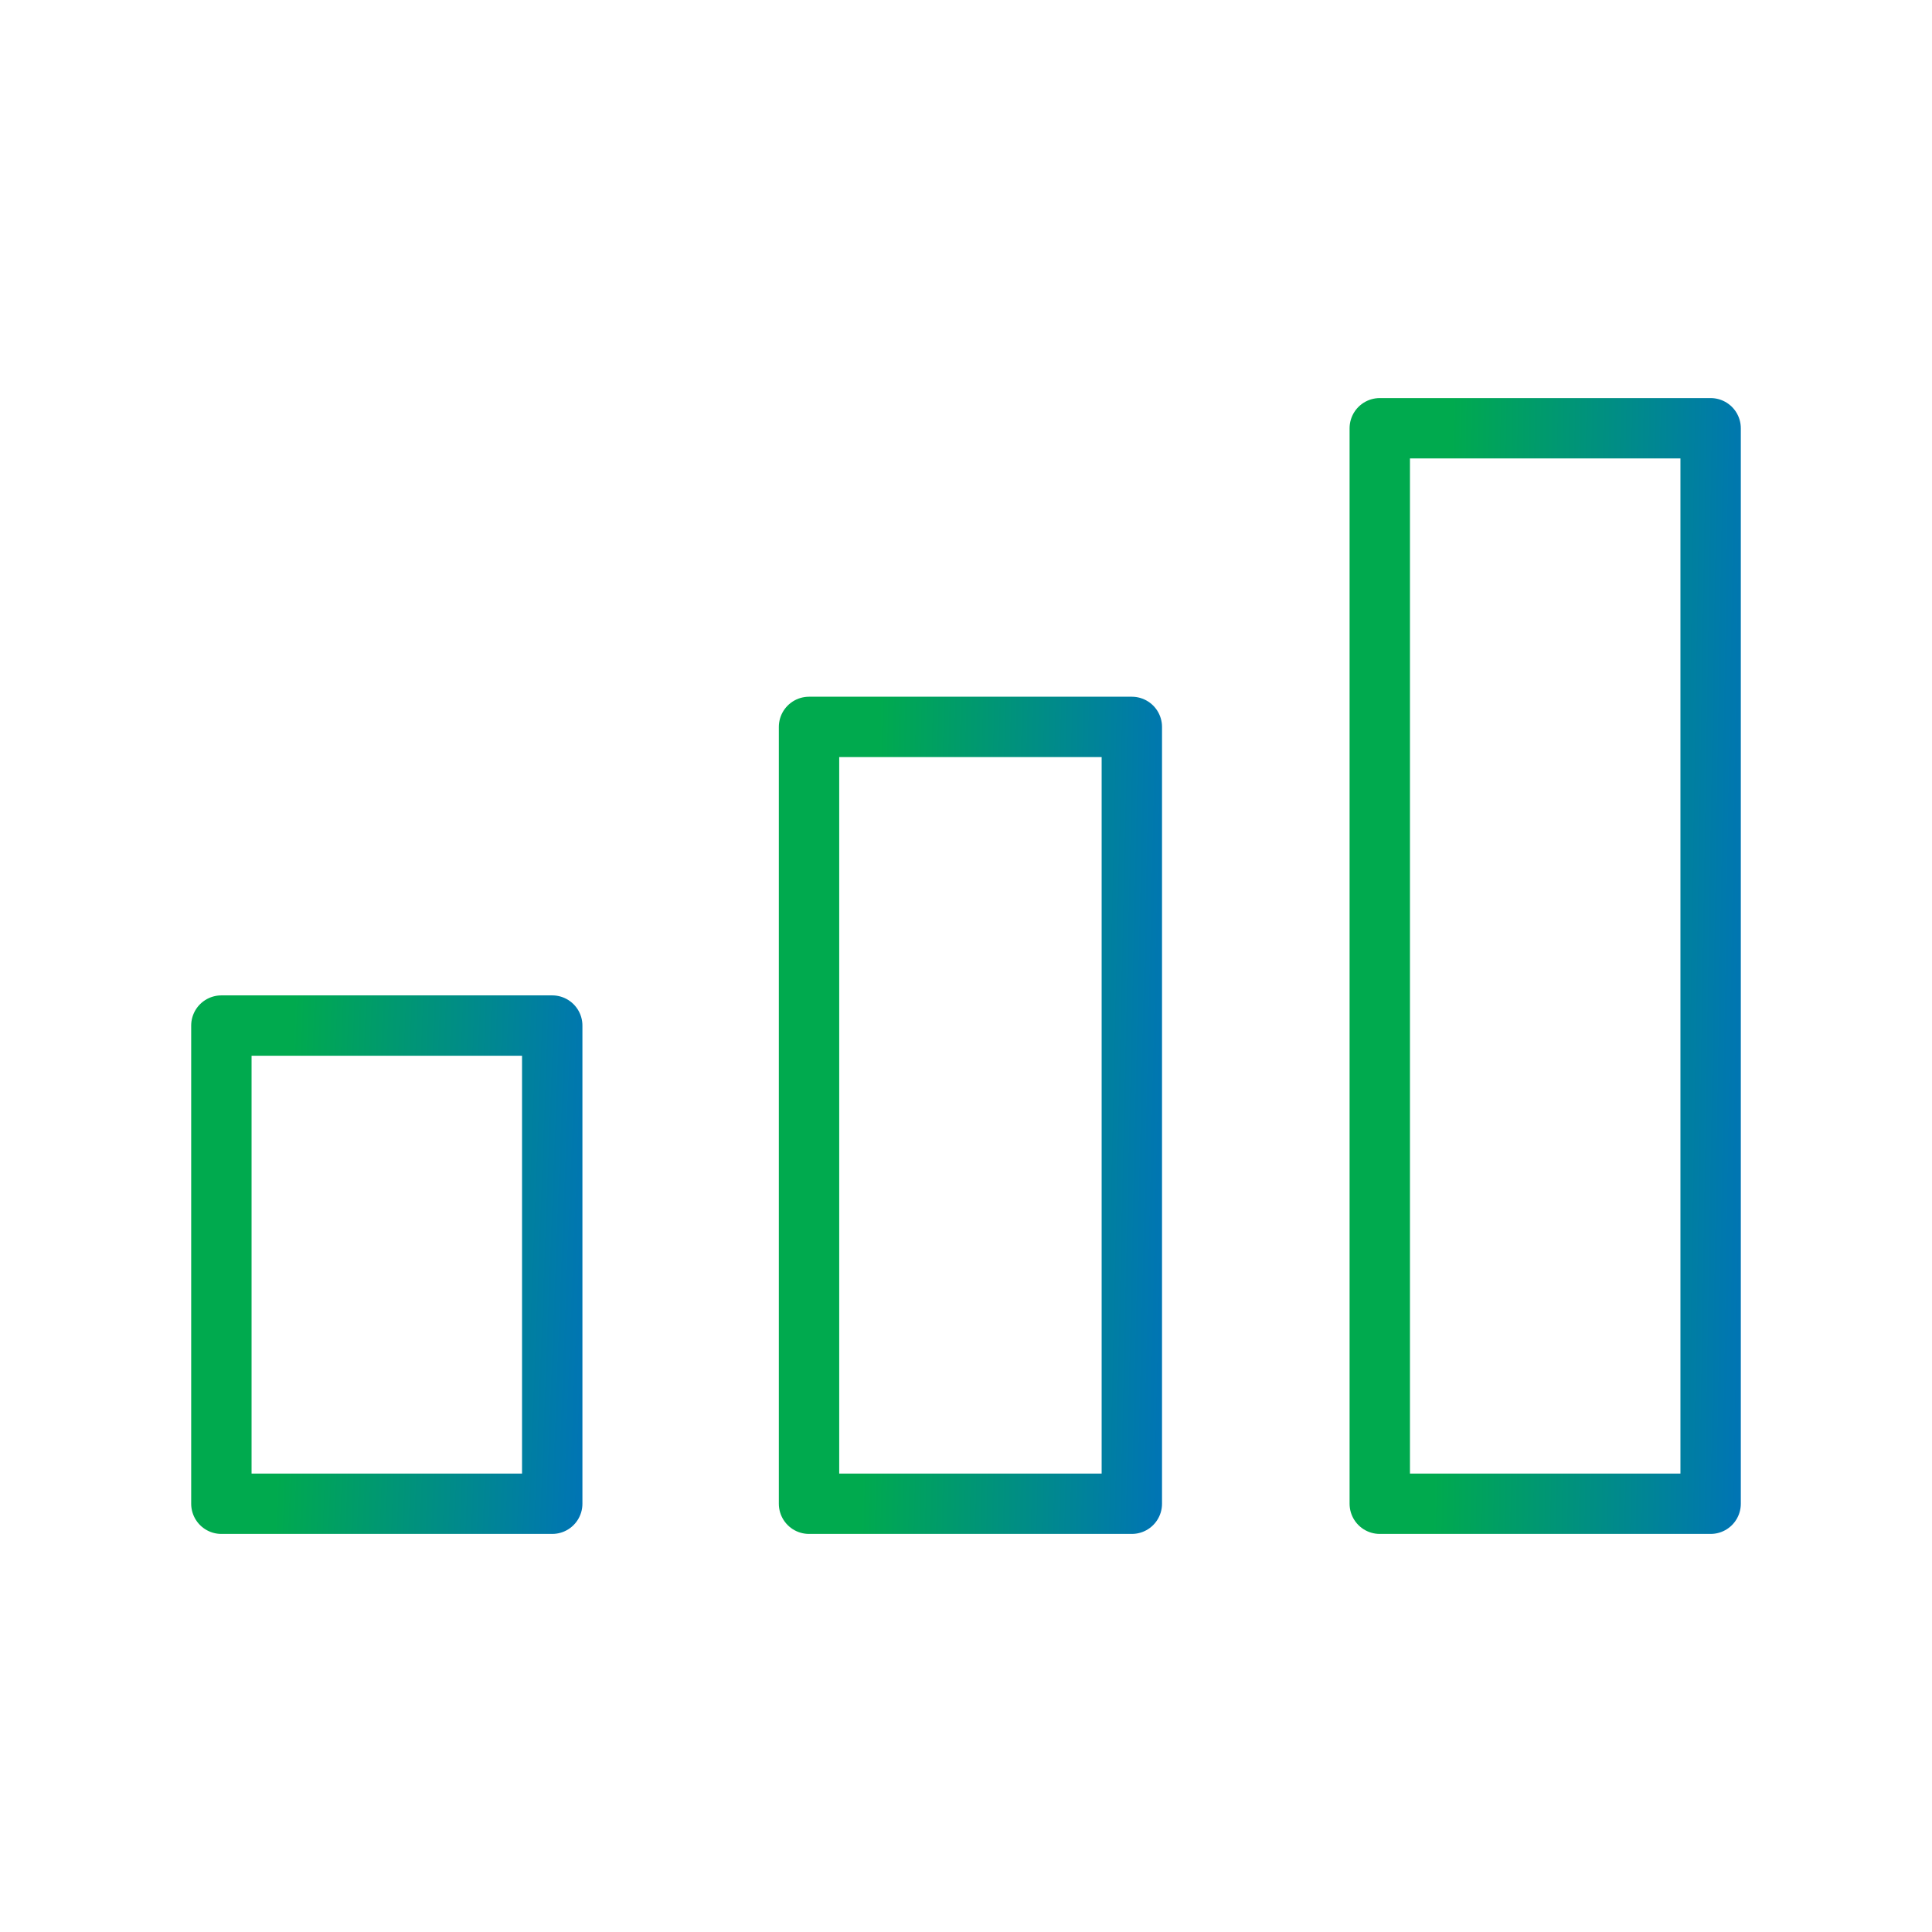<svg width="48" height="48" viewBox="0 0 48 48" fill="none" xmlns="http://www.w3.org/2000/svg">
<path d="M13.72 25.48H5.5V37.36H13.72V25.48Z" stroke="url(#paint0_linear_350_4470)" stroke-width="1.5" stroke-linecap="round" stroke-linejoin="round"/>
<path d="M28.12 18.06H20.1V37.36H28.12V18.06Z" stroke="url(#paint1_linear_350_4470)" stroke-width="1.5" stroke-linecap="round" stroke-linejoin="round"/>
<path d="M42.5 10.64H34.28V37.36H42.5V10.64Z" stroke="url(#paint2_linear_350_4470)" stroke-width="1.5" stroke-linecap="round" stroke-linejoin="round"/>
<defs>
<linearGradient id="paint0_linear_350_4470" x1="7.128" y1="29.737" x2="15.204" y2="30.047" gradientUnits="userSpaceOnUse">
<stop stop-color="#00AA4E"/>
<stop offset="1" stop-color="#0071BB"/>
</linearGradient>
<linearGradient id="paint1_linear_350_4470" x1="21.688" y1="24.976" x2="29.575" y2="25.158" gradientUnits="userSpaceOnUse">
<stop stop-color="#00AA4E"/>
<stop offset="1" stop-color="#0071BB"/>
</linearGradient>
<linearGradient id="paint2_linear_350_4470" x1="35.907" y1="20.215" x2="43.993" y2="20.353" gradientUnits="userSpaceOnUse">
<stop stop-color="#00AA4E"/>
<stop offset="1" stop-color="#0071BB"/>
</linearGradient>
</defs>
</svg>
